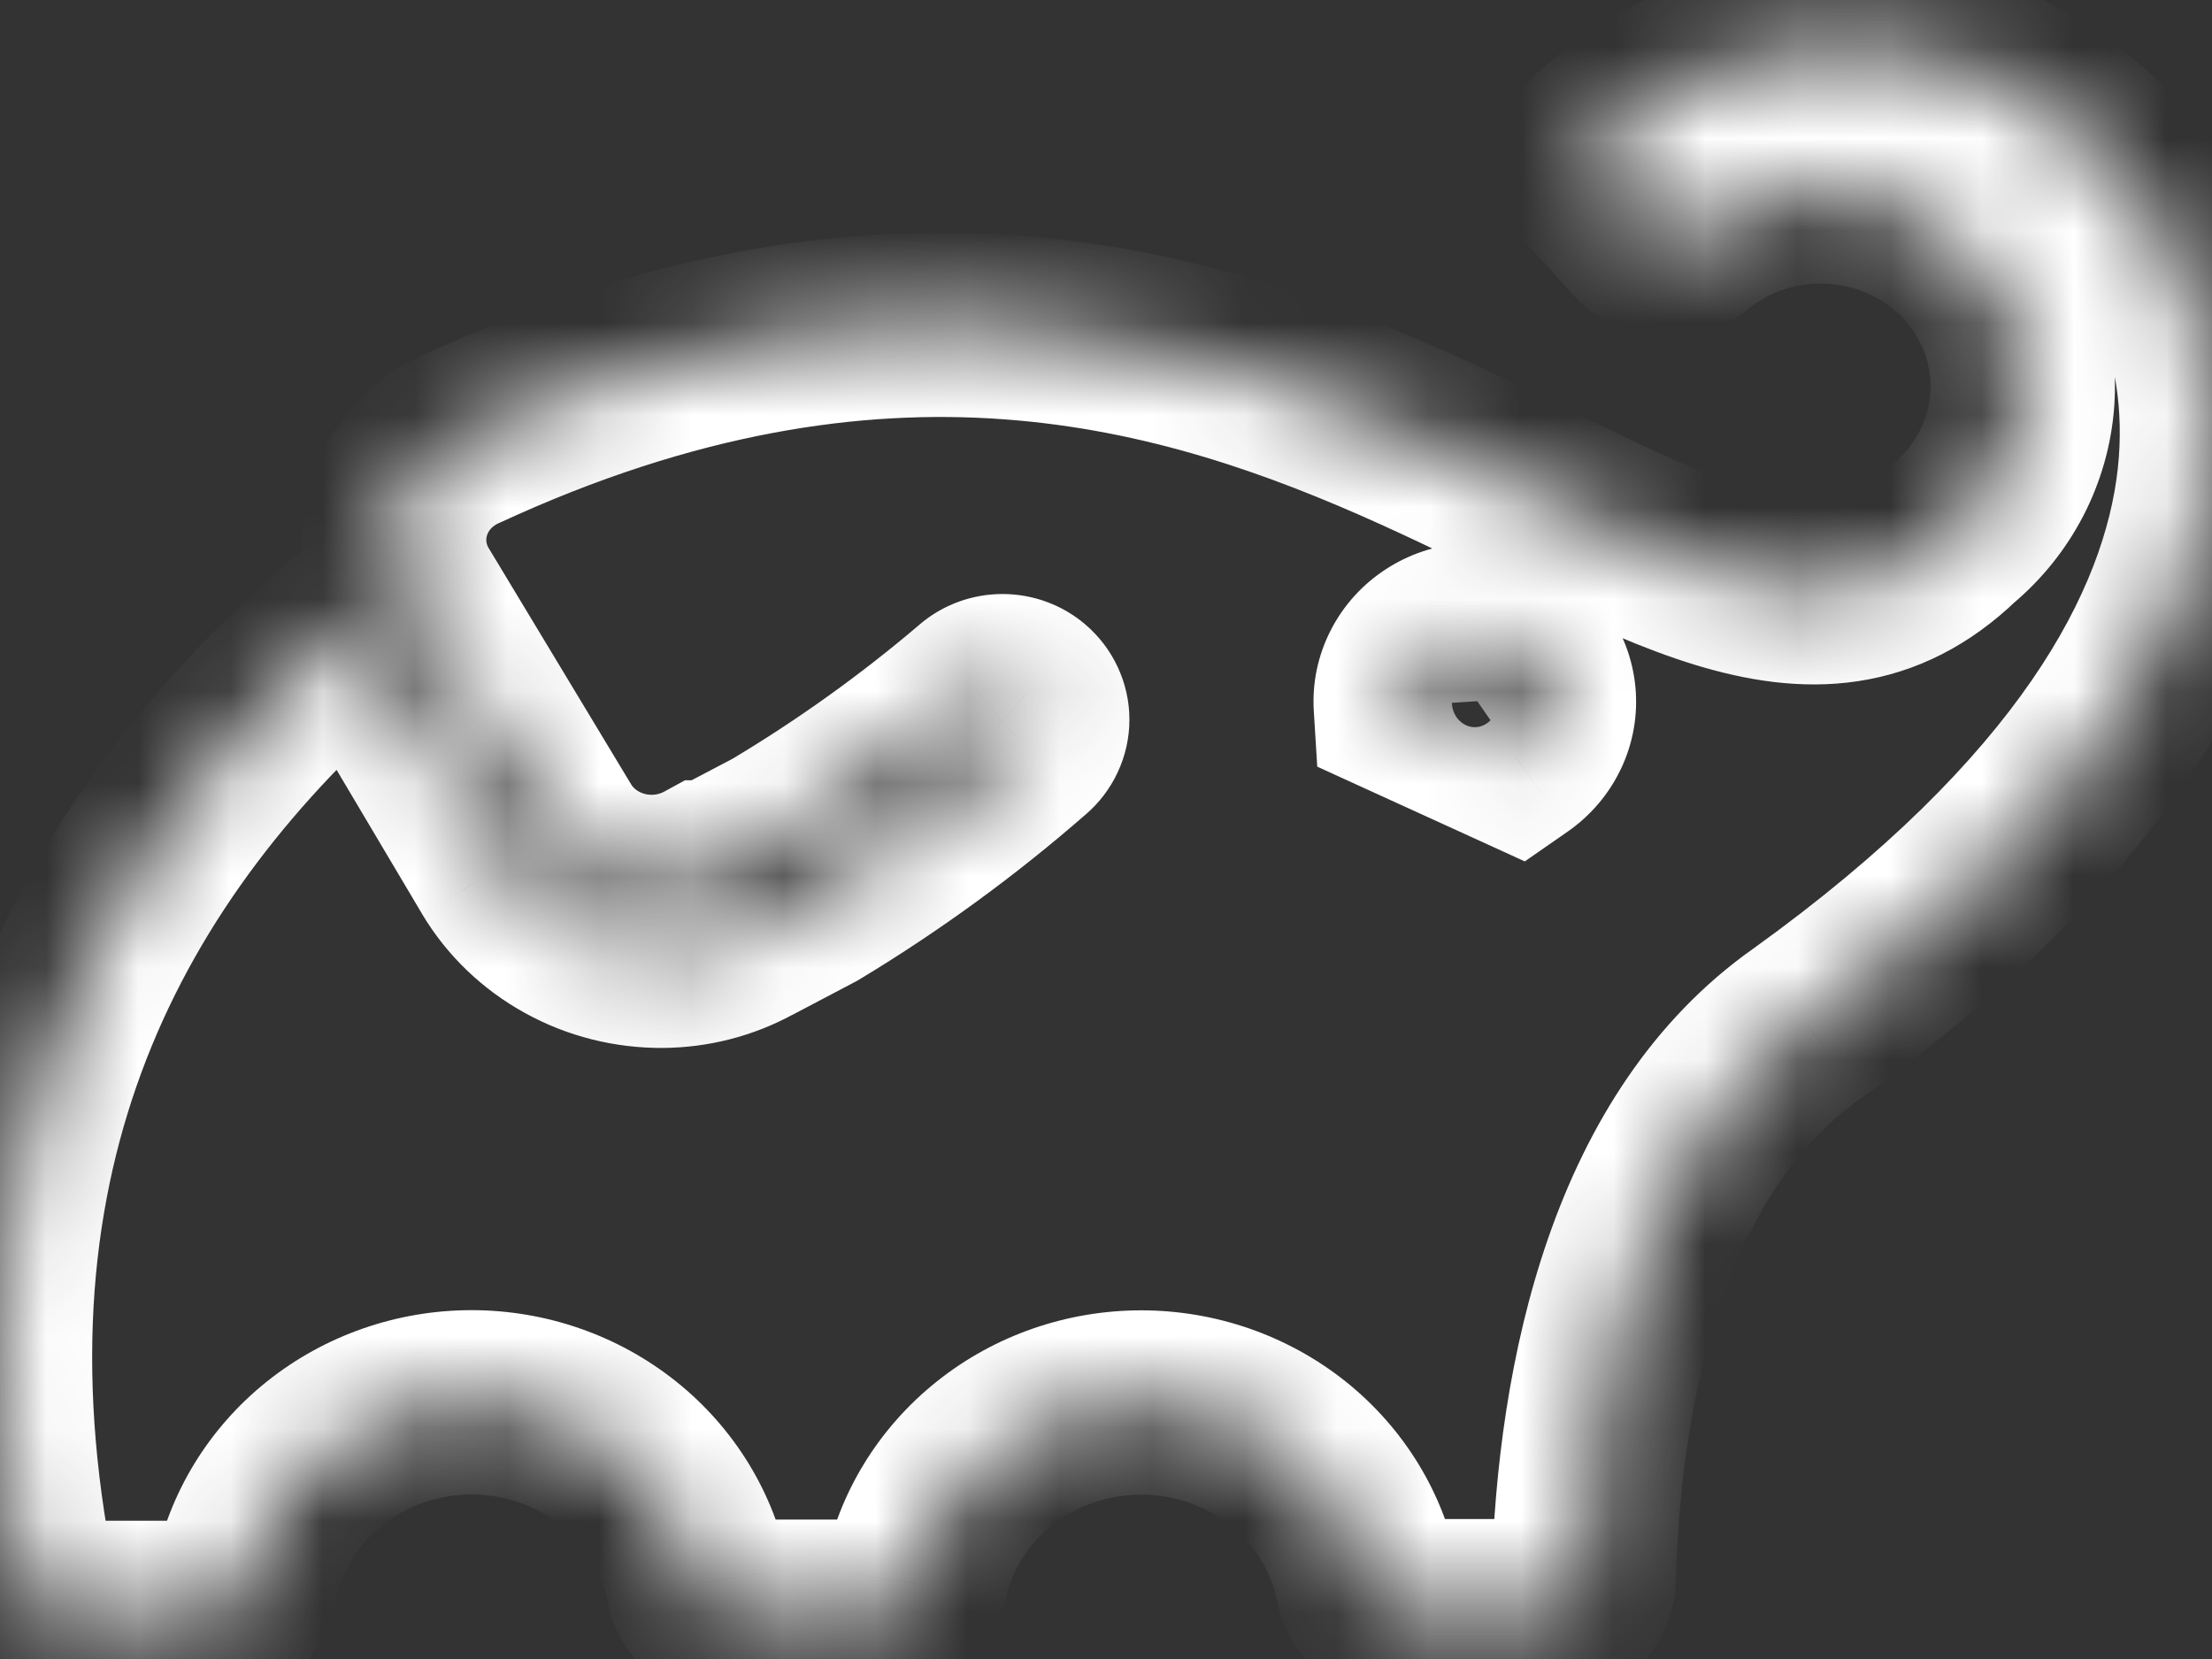 <svg width="24" height="18" viewBox="0 0 24 18" fill="none" xmlns="http://www.w3.org/2000/svg">
<rect x="0" y="0" width="24" height="18" fill="#333333" stroke="none"/>
<mask id="path-1-inside-1_319_133" fill="white">
<path d="M22.691 1.57C21.988 0.895 21.039 0.512 20.047 0.5C19.055 0.489 18.098 0.851 17.378 1.509C17.338 1.543 17.306 1.585 17.284 1.632C17.262 1.679 17.251 1.729 17.251 1.781C17.251 1.832 17.262 1.883 17.284 1.929C17.306 1.976 17.338 2.018 17.378 2.052L17.816 2.534C17.876 2.602 17.961 2.646 18.053 2.657C18.146 2.668 18.239 2.646 18.316 2.594C18.755 2.227 19.328 2.042 19.908 2.082C20.488 2.122 21.029 2.382 21.41 2.805C21.791 3.229 21.982 3.781 21.941 4.341C21.9 4.9 21.63 5.421 21.191 5.789C18.191 8.682 14.127 0.545 5.001 4.764C4.844 4.834 4.704 4.935 4.59 5.06C4.475 5.184 4.389 5.331 4.336 5.489C4.283 5.648 4.265 5.815 4.283 5.981C4.3 6.147 4.353 6.307 4.438 6.452L6.001 9.044C6.17 9.312 6.441 9.506 6.756 9.585C7.071 9.664 7.406 9.621 7.689 9.466H7.751L8.439 9.104C9.213 8.642 9.945 8.118 10.627 7.537C10.696 7.477 10.785 7.445 10.877 7.445C10.969 7.445 11.058 7.477 11.127 7.537C11.167 7.571 11.199 7.612 11.221 7.659C11.243 7.706 11.254 7.757 11.254 7.808C11.254 7.859 11.243 7.91 11.221 7.957C11.199 8.004 11.167 8.045 11.127 8.079C10.409 8.706 9.635 9.271 8.814 9.767L8.127 10.129C7.84 10.284 7.518 10.367 7.189 10.37C6.835 10.373 6.486 10.285 6.179 10.116C5.871 9.946 5.616 9.701 5.439 9.405L3.876 6.771C1.063 9.182 -0.687 12.497 0.258 17.214C0.277 17.297 0.324 17.37 0.393 17.422C0.461 17.474 0.546 17.502 0.633 17.5H2.288C2.38 17.5 2.468 17.467 2.536 17.408C2.605 17.349 2.648 17.268 2.659 17.18C2.767 16.628 3.071 16.129 3.52 15.771C3.969 15.412 4.533 15.215 5.116 15.215C5.699 15.215 6.264 15.412 6.712 15.771C7.161 16.129 7.466 16.628 7.573 17.18C7.587 17.264 7.63 17.34 7.695 17.396C7.76 17.451 7.844 17.484 7.931 17.487H9.569C9.656 17.483 9.739 17.451 9.804 17.395C9.869 17.339 9.912 17.262 9.925 17.179C10.033 16.628 10.338 16.13 10.787 15.771C11.235 15.413 11.799 15.217 12.382 15.217C12.964 15.217 13.528 15.413 13.976 15.771C14.425 16.13 14.73 16.628 14.838 17.179C14.852 17.261 14.896 17.336 14.961 17.391C15.026 17.446 15.108 17.478 15.194 17.481H16.82C16.914 17.478 17.004 17.441 17.071 17.377C17.138 17.313 17.178 17.227 17.182 17.136C17.245 14.906 17.807 12.374 19.601 11.109C25.727 6.709 24.102 2.911 22.689 1.567L22.691 1.57ZM16.44 8.2L15.253 7.657C15.245 7.532 15.271 7.407 15.328 7.294C15.386 7.181 15.473 7.085 15.581 7.014C15.689 6.944 15.814 6.902 15.944 6.892C16.074 6.883 16.205 6.906 16.323 6.96C16.44 7.013 16.541 7.096 16.616 7.199C16.691 7.302 16.736 7.422 16.748 7.547C16.76 7.672 16.738 7.798 16.684 7.913C16.63 8.027 16.546 8.126 16.44 8.2Z"/>
</mask>
<path d="M22.691 1.57L21.999 2.292L23.481 0.956L22.691 1.57ZM17.378 1.509L18.026 2.271L18.04 2.26L18.053 2.247L17.378 1.509ZM17.378 2.052L18.119 1.38L18.075 1.332L18.026 1.29L17.378 2.052ZM17.816 2.534L18.562 1.869L18.556 1.862L17.816 2.534ZM18.316 2.594L18.876 3.422L18.918 3.394L18.957 3.361L18.316 2.594ZM21.191 5.789L20.549 5.022L20.522 5.045L20.497 5.069L21.191 5.789ZM5.001 4.764L5.409 5.677L5.421 5.672L5.001 4.764ZM4.438 6.452L3.576 6.958L3.582 6.968L4.438 6.452ZM6.001 9.044L5.145 9.56L5.15 9.568L5.155 9.576L6.001 9.044ZM7.689 9.466V8.466H7.432L7.207 8.589L7.689 9.466ZM7.751 9.466V10.466H7.998L8.217 10.351L7.751 9.466ZM8.439 9.104L8.905 9.989L8.928 9.976L8.951 9.963L8.439 9.104ZM10.627 7.537L11.276 8.298L11.28 8.294L10.627 7.537ZM11.127 7.537L10.474 8.294L10.479 8.299L11.127 7.537ZM11.127 8.079L10.479 7.317L10.469 7.326L11.127 8.079ZM8.814 9.767L9.28 10.652L9.306 10.638L9.331 10.623L8.814 9.767ZM8.127 10.129L7.661 9.243L7.649 9.25L8.127 10.129ZM7.189 10.37L7.182 9.37L7.18 9.37L7.189 10.37ZM5.439 9.405L4.579 9.915L4.581 9.919L5.439 9.405ZM3.876 6.771L4.736 6.261L4.129 5.238L3.225 6.012L3.876 6.771ZM0.258 17.214L-0.722 17.411L-0.72 17.421L-0.718 17.431L0.258 17.214ZM0.633 17.5V16.5H0.623L0.612 16.5L0.633 17.5ZM2.288 17.5V18.5L2.293 18.5L2.288 17.5ZM2.659 17.18L1.677 16.989L1.67 17.024L1.666 17.059L2.659 17.18ZM7.573 17.18L8.561 17.022L8.558 17.006L8.555 16.989L7.573 17.18ZM7.931 17.487L7.897 18.486L7.914 18.487H7.931V17.487ZM9.569 17.487V18.487H9.587L9.606 18.486L9.569 17.487ZM9.925 17.179L8.944 16.986L8.94 17.005L8.937 17.025L9.925 17.179ZM14.838 17.179L15.823 17.007L15.822 16.997L15.819 16.986L14.838 17.179ZM15.194 17.481L15.16 18.48L15.177 18.481H15.194V17.481ZM16.82 17.481V18.481H16.835L16.851 18.48L16.82 17.481ZM17.182 17.136L18.181 17.184L18.182 17.174L18.182 17.164L17.182 17.136ZM19.601 11.109L20.178 11.926L20.185 11.921L19.601 11.109ZM22.689 1.567L23.379 0.843L21.9 2.181L22.689 1.567ZM16.44 8.2L16.025 9.109L16.544 9.346L17.012 9.021L16.44 8.2ZM15.253 7.657L14.255 7.72L14.292 8.318L14.837 8.567L15.253 7.657ZM23.383 0.848C22.493 -0.006 21.3 -0.486 20.059 -0.5L20.036 1.5C20.779 1.509 21.483 1.796 21.999 2.292L23.383 0.848ZM20.059 -0.5C18.818 -0.514 17.613 -0.061 16.703 0.772L18.053 2.247C18.582 1.763 19.293 1.492 20.036 1.5L20.059 -0.5ZM16.73 0.748C16.583 0.873 16.462 1.029 16.378 1.208L18.19 2.056C18.15 2.141 18.093 2.214 18.026 2.271L16.73 0.748ZM16.378 1.208C16.295 1.386 16.251 1.582 16.251 1.781H18.251C18.251 1.877 18.23 1.971 18.19 2.056L16.378 1.208ZM16.251 1.781C16.251 1.979 16.295 2.175 16.378 2.353L18.19 1.505C18.23 1.591 18.251 1.684 18.251 1.781H16.251ZM16.378 2.353C16.462 2.532 16.583 2.688 16.73 2.814L18.026 1.29C18.093 1.348 18.15 1.421 18.19 1.505L16.378 2.353ZM16.637 2.724L17.075 3.206L18.556 1.862L18.119 1.38L16.637 2.724ZM17.069 3.199C17.295 3.453 17.605 3.61 17.934 3.65L18.173 1.664C18.317 1.682 18.457 1.751 18.562 1.869L17.069 3.199ZM17.934 3.65C18.263 3.69 18.598 3.611 18.876 3.422L17.755 1.766C17.881 1.681 18.029 1.647 18.173 1.664L17.934 3.65ZM18.957 3.361C19.195 3.162 19.513 3.057 19.84 3.08L19.976 1.084C19.143 1.027 18.314 1.291 17.674 1.827L18.957 3.361ZM19.84 3.08C20.167 3.102 20.463 3.248 20.667 3.474L22.153 2.136C21.594 1.515 20.81 1.141 19.976 1.084L19.84 3.08ZM20.667 3.474C20.869 3.699 20.965 3.985 20.944 4.268L22.939 4.414C23 3.578 22.713 2.759 22.153 2.136L20.667 3.474ZM20.944 4.268C20.923 4.551 20.786 4.824 20.549 5.022L21.833 6.556C22.475 6.019 22.877 5.25 22.939 4.414L20.944 4.268ZM20.497 5.069C20.258 5.3 20.052 5.385 19.859 5.414C19.645 5.446 19.365 5.421 18.972 5.3C18.576 5.178 18.129 4.981 17.589 4.722C17.071 4.474 16.45 4.16 15.805 3.868C14.489 3.273 12.91 2.69 11.031 2.554C9.143 2.417 7.009 2.734 4.581 3.857L5.421 5.672C7.556 4.685 9.353 4.437 10.886 4.549C12.431 4.661 13.765 5.14 14.981 5.69C15.602 5.971 16.151 6.251 16.724 6.525C17.274 6.789 17.836 7.043 18.386 7.212C18.938 7.381 19.539 7.484 20.157 7.391C20.796 7.295 21.374 7.001 21.885 6.509L20.497 5.069ZM4.593 3.851C4.314 3.976 4.061 4.157 3.853 4.384L5.327 5.735C5.348 5.713 5.375 5.692 5.409 5.677L4.593 3.851ZM3.853 4.384C3.645 4.611 3.485 4.879 3.388 5.173L5.285 5.805C5.293 5.782 5.306 5.758 5.327 5.735L3.853 4.384ZM3.388 5.173C3.29 5.467 3.256 5.778 3.288 6.086L5.277 5.875C5.275 5.852 5.277 5.829 5.285 5.805L3.388 5.173ZM3.288 6.086C3.321 6.395 3.42 6.692 3.576 6.958L5.301 5.946C5.287 5.922 5.28 5.898 5.277 5.875L3.288 6.086ZM3.582 6.968L5.145 9.56L6.858 8.527L5.295 5.935L3.582 6.968ZM5.155 9.576C5.465 10.069 5.955 10.416 6.514 10.555L6.999 8.615C6.927 8.597 6.875 8.555 6.848 8.511L5.155 9.576ZM6.514 10.555C7.072 10.695 7.665 10.62 8.171 10.342L7.207 8.589C7.147 8.622 7.071 8.633 6.999 8.615L6.514 10.555ZM7.689 10.466H7.751V8.466H7.689V10.466ZM8.217 10.351L8.905 9.989L7.974 8.219L7.286 8.58L8.217 10.351ZM8.951 9.963C9.773 9.472 10.551 8.916 11.276 8.298L9.978 6.776C9.339 7.32 8.653 7.812 7.927 8.245L8.951 9.963ZM11.28 8.294C11.164 8.394 11.02 8.445 10.877 8.445V6.445C10.549 6.445 10.227 6.561 9.974 6.779L11.28 8.294ZM10.877 8.445C10.734 8.445 10.59 8.394 10.474 8.294L11.78 6.779C11.527 6.561 11.205 6.445 10.877 6.445V8.445ZM10.479 8.299C10.412 8.241 10.355 8.168 10.315 8.083L12.126 7.235C12.043 7.057 11.922 6.9 11.775 6.775L10.479 8.299ZM10.315 8.083C10.275 7.998 10.254 7.904 10.254 7.808H12.254C12.254 7.609 12.21 7.414 12.126 7.235L10.315 8.083ZM10.254 7.808C10.254 7.712 10.275 7.618 10.315 7.533L12.126 8.381C12.21 8.202 12.254 8.007 12.254 7.808H10.254ZM10.315 7.533C10.355 7.448 10.412 7.375 10.479 7.317L11.775 8.841C11.922 8.716 12.043 8.559 12.126 8.381L10.315 7.533ZM10.469 7.326C9.795 7.915 9.069 8.445 8.297 8.911L9.331 10.623C10.202 10.097 11.023 9.498 11.785 8.832L10.469 7.326ZM8.349 8.882L7.661 9.243L8.592 11.014L9.28 10.652L8.349 8.882ZM7.649 9.25C7.508 9.327 7.347 9.368 7.182 9.37L7.196 11.37C7.688 11.366 8.172 11.242 8.604 11.007L7.649 9.25ZM7.18 9.37C6.996 9.371 6.817 9.326 6.661 9.24L5.696 10.991C6.155 11.245 6.673 11.374 7.198 11.37L7.18 9.37ZM6.661 9.24C6.506 9.154 6.381 9.033 6.297 8.892L4.581 9.919C4.85 10.369 5.236 10.738 5.696 10.991L6.661 9.24ZM6.299 8.895L4.736 6.261L3.016 7.282L4.579 9.915L6.299 8.895ZM3.225 6.012C1.725 7.298 0.47 8.858 -0.274 10.764C-1.021 12.679 -1.229 14.883 -0.722 17.411L1.239 17.018C0.8 14.829 0.994 13.017 1.589 11.492C2.187 9.959 3.214 8.656 4.527 7.531L3.225 6.012ZM-0.718 17.431C-0.647 17.749 -0.465 18.026 -0.213 18.218L0.999 16.627C1.114 16.714 1.2 16.843 1.235 16.997L-0.718 17.431ZM-0.213 18.218C0.038 18.409 0.345 18.506 0.655 18.5L0.612 16.5C0.748 16.497 0.884 16.54 0.999 16.627L-0.213 18.218ZM0.633 18.5H2.288V16.5H0.633V18.5ZM2.293 18.5C2.618 18.498 2.937 18.382 3.189 18.165L1.883 16.65C1.999 16.551 2.141 16.501 2.283 16.5L2.293 18.5ZM3.189 18.165C3.442 17.948 3.61 17.642 3.651 17.301L1.666 17.059C1.686 16.895 1.767 16.75 1.883 16.65L3.189 18.165ZM3.64 17.372C3.702 17.058 3.877 16.766 4.144 16.552L2.895 14.99C2.266 15.493 1.832 16.199 1.677 16.989L3.64 17.372ZM4.144 16.552C4.413 16.337 4.757 16.215 5.116 16.215V14.215C4.31 14.215 3.524 14.487 2.895 14.99L4.144 16.552ZM5.116 16.215C5.476 16.215 5.819 16.337 6.088 16.552L7.337 14.99C6.708 14.487 5.922 14.215 5.116 14.215V16.215ZM6.088 16.552C6.356 16.766 6.53 17.058 6.592 17.372L8.555 16.989C8.401 16.199 7.966 15.493 7.337 14.99L6.088 16.552ZM6.586 17.339C6.638 17.661 6.803 17.948 7.044 18.155L8.345 16.636C8.456 16.731 8.536 16.866 8.561 17.022L6.586 17.339ZM7.044 18.155C7.285 18.361 7.587 18.476 7.897 18.486L7.965 16.487C8.1 16.492 8.235 16.542 8.345 16.636L7.044 18.155ZM7.931 18.487H9.569V16.487H7.931V18.487ZM9.606 18.486C9.916 18.474 10.217 18.359 10.457 18.152L9.151 16.638C9.261 16.543 9.396 16.492 9.531 16.487L9.606 18.486ZM10.457 18.152C10.698 17.944 10.862 17.656 10.913 17.334L8.937 17.025C8.961 16.869 9.04 16.733 9.151 16.638L10.457 18.152ZM10.906 17.372C10.968 17.058 11.143 16.767 11.411 16.553L10.163 14.99C9.533 15.493 9.099 16.197 8.944 16.986L10.906 17.372ZM11.411 16.553C11.679 16.338 12.022 16.217 12.382 16.217V14.217C11.576 14.217 10.791 14.488 10.163 14.99L11.411 16.553ZM12.382 16.217C12.741 16.217 13.084 16.338 13.352 16.553L14.601 14.99C13.972 14.488 13.187 14.217 12.382 14.217V16.217ZM13.352 16.553C13.62 16.767 13.795 17.058 13.857 17.372L15.819 16.986C15.664 16.197 15.23 15.493 14.601 14.99L13.352 16.553ZM13.853 17.351C13.909 17.669 14.075 17.952 14.315 18.155L15.607 16.628C15.717 16.721 15.796 16.854 15.823 17.007L13.853 17.351ZM14.315 18.155C14.554 18.357 14.853 18.469 15.16 18.48L15.229 16.481C15.364 16.486 15.497 16.535 15.607 16.628L14.315 18.155ZM15.194 18.481H16.82V16.481H15.194V18.481ZM16.851 18.48C17.186 18.47 17.511 18.338 17.76 18.101L16.382 16.652C16.496 16.543 16.642 16.486 16.789 16.481L16.851 18.48ZM17.76 18.101C18.01 17.864 18.164 17.537 18.181 17.184L16.183 17.088C16.192 16.916 16.267 16.762 16.382 16.652L17.76 18.101ZM18.182 17.164C18.243 14.979 18.802 12.896 20.178 11.926L19.025 10.291C16.813 11.852 16.247 14.832 16.183 17.108L18.182 17.164ZM20.185 11.921C23.381 9.625 24.742 7.35 24.966 5.301C25.19 3.262 24.262 1.683 23.379 0.843L22 2.292C22.53 2.796 23.12 3.788 22.978 5.083C22.837 6.368 21.947 8.192 19.018 10.296L20.185 11.921ZM21.9 2.181L21.902 2.184L23.481 0.956L23.479 0.953L21.9 2.181ZM16.856 7.29L15.668 6.748L14.837 8.567L16.025 9.109L16.856 7.29ZM16.251 7.594C16.254 7.649 16.242 7.703 16.219 7.749L14.438 6.839C14.299 7.11 14.235 7.414 14.255 7.72L16.251 7.594ZM16.219 7.749C16.196 7.794 16.163 7.829 16.127 7.852L15.035 6.177C14.783 6.341 14.576 6.568 14.438 6.839L16.219 7.749ZM16.127 7.852C16.092 7.875 16.054 7.887 16.018 7.889L15.871 5.895C15.574 5.917 15.286 6.013 15.035 6.177L16.127 7.852ZM16.018 7.889C15.981 7.892 15.943 7.886 15.907 7.869L16.738 6.05C16.466 5.926 16.168 5.873 15.871 5.895L16.018 7.889ZM15.907 7.869C15.871 7.853 15.835 7.825 15.806 7.786L17.426 6.612C17.248 6.367 17.01 6.174 16.738 6.05L15.907 7.869ZM15.806 7.786C15.778 7.746 15.758 7.697 15.753 7.642L17.744 7.453C17.715 7.148 17.604 6.858 17.426 6.612L15.806 7.786ZM15.753 7.642C15.748 7.587 15.758 7.533 15.78 7.486L17.588 8.34C17.719 8.064 17.773 7.758 17.744 7.453L15.753 7.642ZM15.78 7.486C15.802 7.439 15.834 7.403 15.869 7.379L17.012 9.021C17.258 8.849 17.458 8.615 17.588 8.34L15.78 7.486Z" fill="white" mask="url(#path-1-inside-1_319_133)"/>
</svg>
